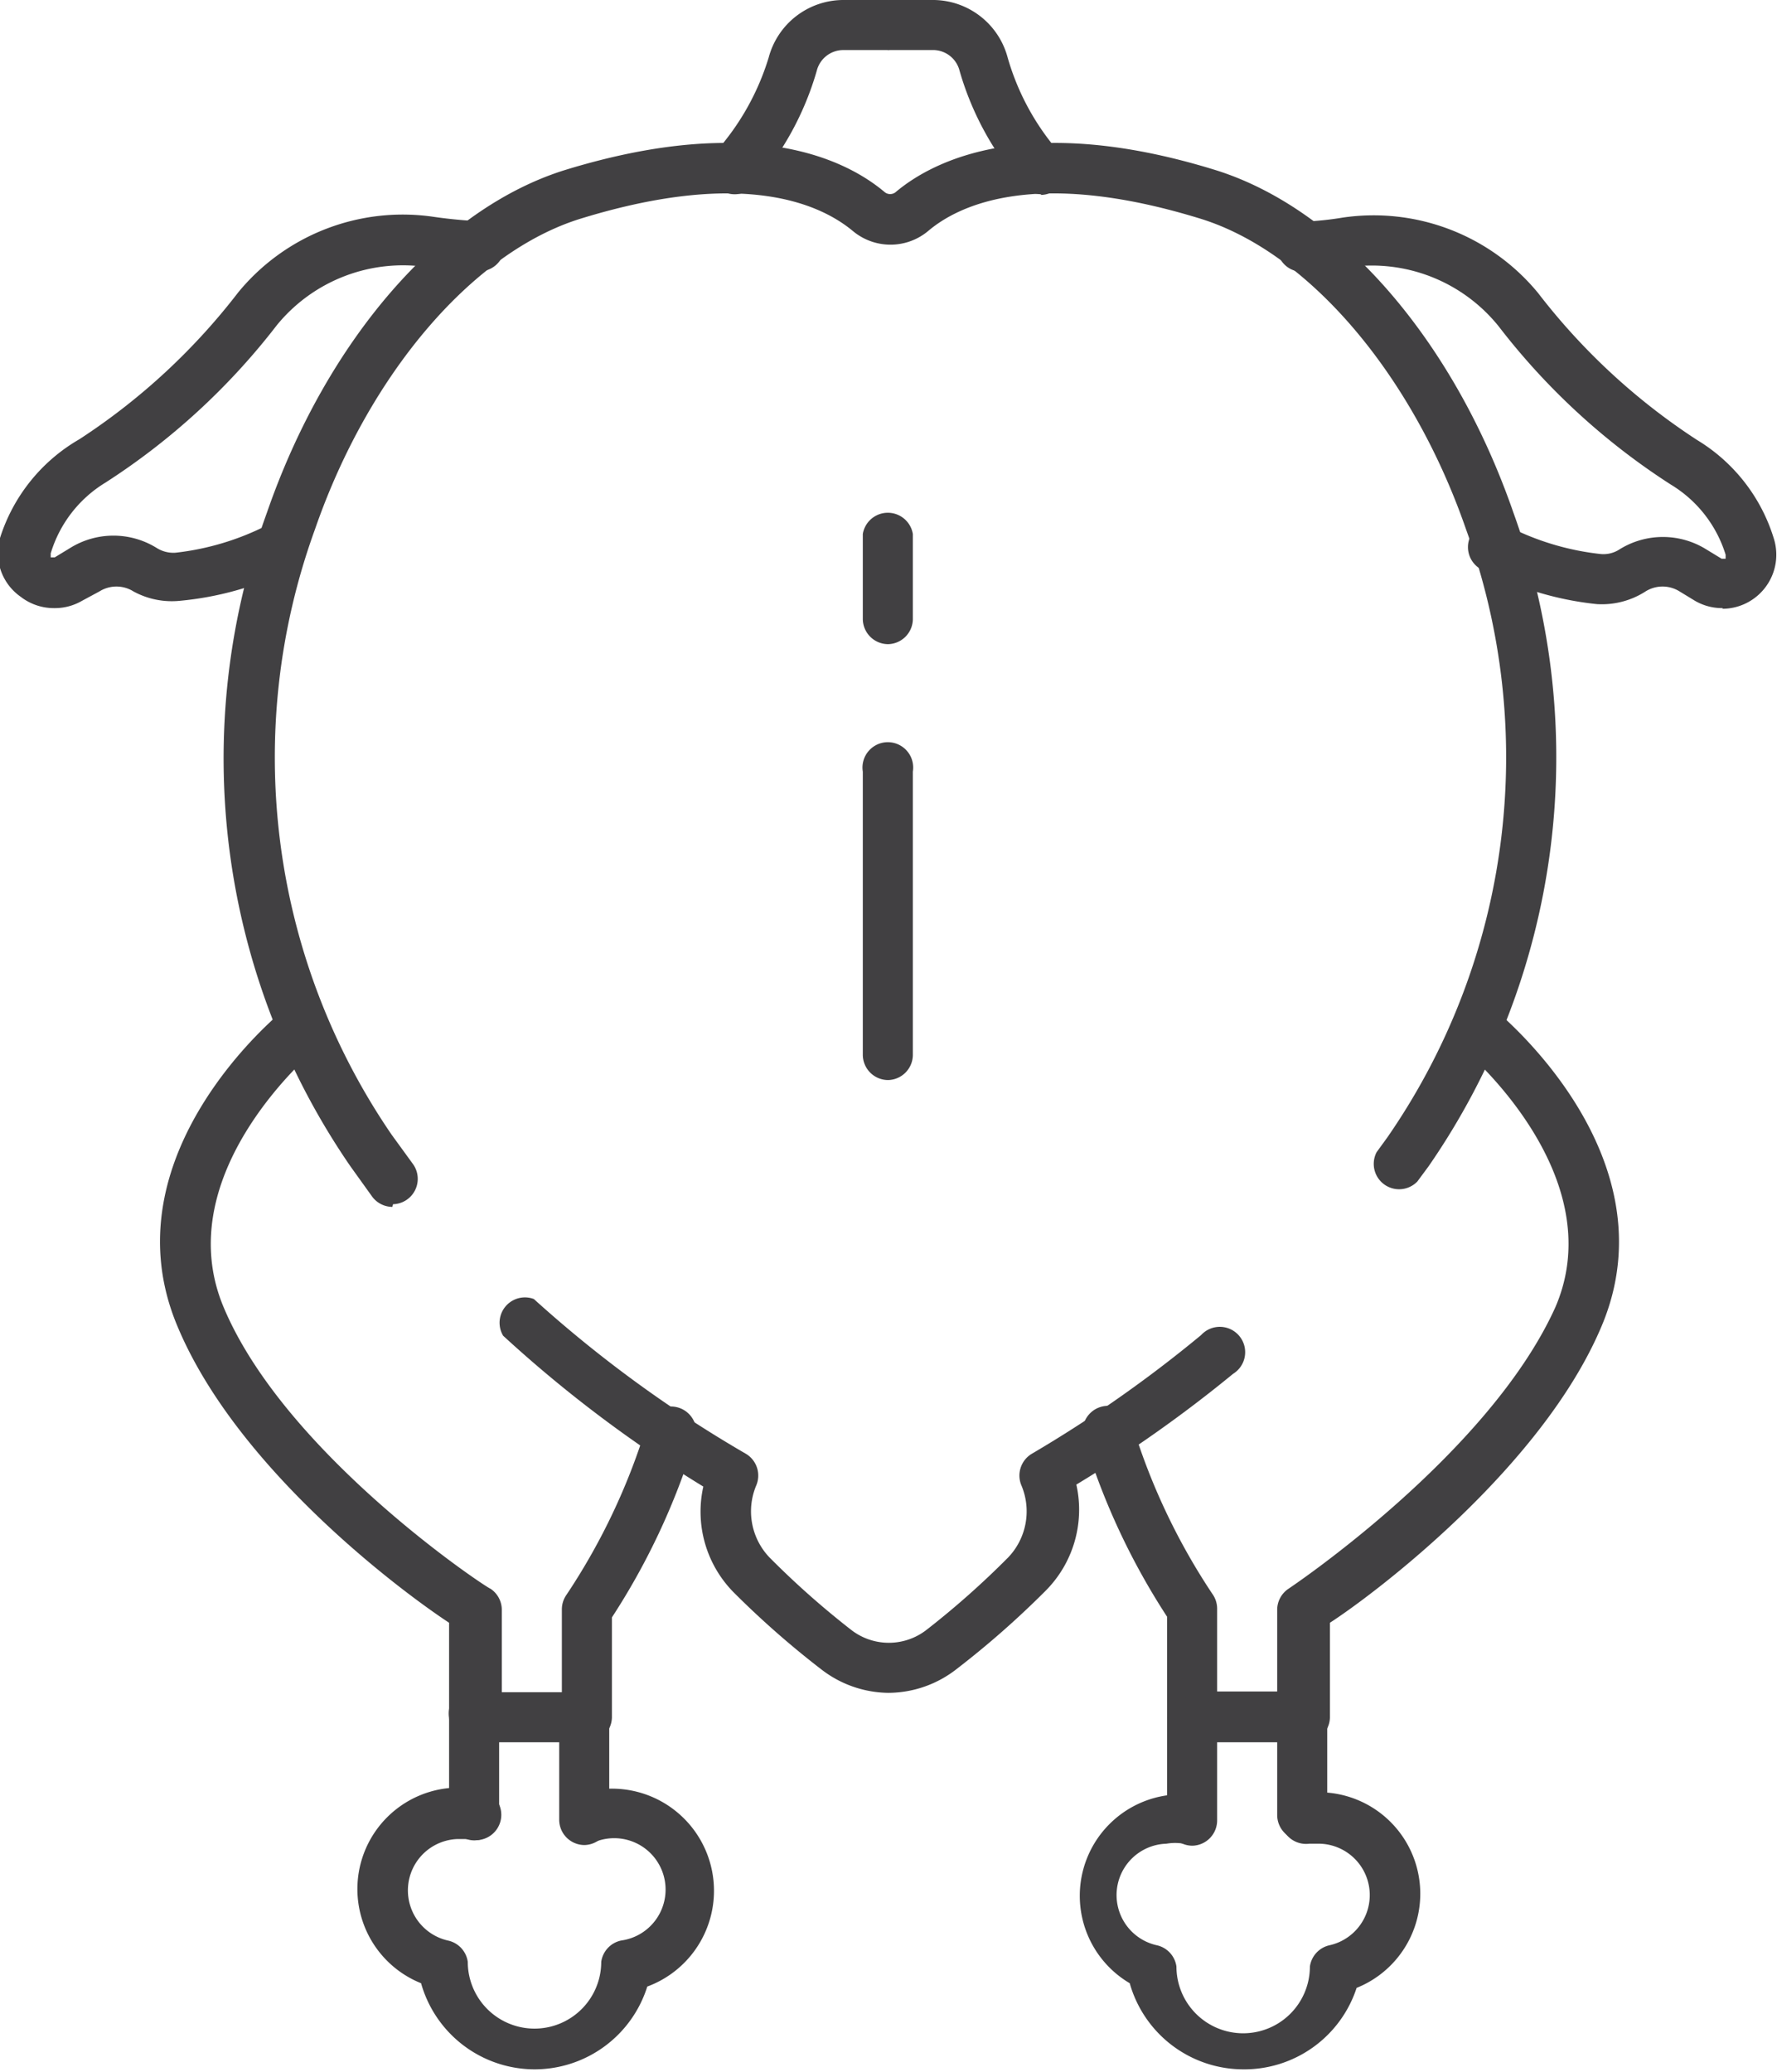 <svg xmlns="http://www.w3.org/2000/svg" viewBox="0 0 26.63 31.04"><defs><style>.a{fill:#414042;}</style></defs><title>Dine</title><path class="a" d="M8.76,26.1H7.11a.38.38,0,0,1-.38-.38V24.31C6,23.83,3.55,22,2.66,19.87c-1.08-2.56,1.52-4.69,1.63-4.77a.38.38,0,0,1,.47.59S2.5,17.55,3.35,19.58c.92,2.2,3.93,4.2,4,4.22a.38.38,0,0,1,.17.31v1.24h.9V24.11a.38.38,0,0,1,.07-.22,9.63,9.63,0,0,0,1.19-2.5.38.38,0,1,1,.72.22,10.44,10.44,0,0,1-1.23,2.62v1.5A.38.38,0,0,1,8.76,26.1Z"/><path class="a" d="M7.11,27.57a.38.38,0,0,1-.38-.38V25.73a.38.38,0,1,1,.75,0V27.2A.38.38,0,0,1,7.11,27.57Z"/><path class="a" d="M8,31a1.77,1.77,0,0,1-1.69-1.29,1.52,1.52,0,0,1,.87-2.9.38.38,0,1,1-.16.74l-.16,0a.77.77,0,0,0-.15,1.52.38.38,0,0,1,.3.32,1,1,0,0,0,2,0,.38.38,0,0,1,.3-.32.77.77,0,1,0-.41-1.47.38.38,0,0,1-.26-.71A1.52,1.52,0,0,1,9.7,29.76,1.77,1.77,0,0,1,8,31Z"/><path class="a" d="M8.76,27.64a.38.38,0,0,1-.38-.38V25.73a.38.38,0,1,1,.75,0v1.54A.38.38,0,0,1,8.76,27.64Z"/><path class="a" d="M.81,9.11a.81.81,0,0,1-.5-.17A.8.8,0,0,1,0,8.06,2.62,2.62,0,0,1,1.19,6.58a9.63,9.63,0,0,0,2.38-2.2A3.19,3.19,0,0,1,6.51,3.25c.35.05.61.06.61.06a.38.38,0,1,1,0,.75A7,7,0,0,1,6.39,4a2.44,2.44,0,0,0-2.24.87A10.22,10.22,0,0,1,1.58,7.23,1.87,1.87,0,0,0,.76,8.29a0,0,0,0,0,0,.06,0,0,0,0,0,.06,0l.23-.14a1.23,1.23,0,0,1,1.3,0,.47.47,0,0,0,.28.07A4,4,0,0,0,4,7.87a.38.38,0,0,1,.32.68A4.75,4.75,0,0,1,2.7,9,1.2,1.2,0,0,1,2,8.86a.48.48,0,0,0-.51,0L1.23,9A.81.81,0,0,1,.81,9.11Z"/><path class="a" d="M11,2.91a.38.38,0,0,1-.27-.64h0A3.78,3.78,0,0,0,11.52.86,1.16,1.16,0,0,1,12.63,0h.68a.38.38,0,0,1,0,.75h-.68a.41.41,0,0,0-.39.31,4.48,4.48,0,0,1-.95,1.73A.38.38,0,0,1,11,2.91Z"/><path class="a" d="M5.88,18.08a.38.38,0,0,1-.3-.15l-.33-.46A10.77,10.77,0,0,1,4,7.68c.9-2.6,2.62-4.57,4.49-5.14,2.79-.85,4.19-.15,4.77.34a.13.13,0,0,0,.16,0c.58-.49,2-1.19,4.77-.34,1.87.57,3.59,2.54,4.49,5.14a10.77,10.77,0,0,1-1.27,9.79l-.17.23a.38.38,0,0,1-.61-.44l.16-.22a10,10,0,0,0,1.18-9.11c-.81-2.34-2.38-4.17-4-4.66-2.45-.75-3.6-.2-4.06.19a.88.88,0,0,1-1.13,0c-.47-.39-1.61-.94-4.06-.19-1.62.49-3.19,2.32-4,4.66A10,10,0,0,0,5.87,17l.32.44a.38.38,0,0,1-.3.6Z"/><path class="a" d="M13.31,25.36a1.67,1.67,0,0,1-1-.35A13.52,13.52,0,0,1,11,23.86a1.72,1.72,0,0,1-.46-1.59,19.28,19.28,0,0,1-3-2.26A.38.38,0,0,1,8,19.46a18.71,18.71,0,0,0,3.18,2.32.38.38,0,0,1,.15.48,1,1,0,0,0,.2,1.07,12.78,12.78,0,0,0,1.23,1.09.92.92,0,0,0,1.12,0,12.8,12.8,0,0,0,1.23-1.09,1,1,0,0,0,.2-1.07.38.38,0,0,1,.15-.48A19.33,19.33,0,0,0,18,20a.38.38,0,1,1,.48.58,19.91,19.91,0,0,1-2.35,1.66,1.72,1.72,0,0,1-.46,1.59A13.58,13.58,0,0,1,14.34,25,1.67,1.67,0,0,1,13.31,25.36Z"/><path class="a" d="M19.52,26.1H17.87a.38.38,0,0,1-.38-.38v-1.5a10.43,10.43,0,0,1-1.23-2.62.38.38,0,1,1,.72-.22,9.63,9.63,0,0,0,1.19,2.5.38.38,0,0,1,.07.22v1.24h.9V24.11a.38.38,0,0,1,.17-.31s3-2,4-4.22c.86-2-1.39-3.88-1.41-3.89a.38.38,0,0,1,.47-.59c.11.09,2.71,2.22,1.63,4.77-.89,2.11-3.39,4-4.07,4.44v1.42A.38.38,0,0,1,19.52,26.1Z"/><path class="a" d="M19.52,27.57a.38.38,0,0,1-.38-.38V25.73a.38.38,0,1,1,.75,0V27.2A.38.38,0,0,1,19.52,27.57Z"/><path class="a" d="M18.62,31a1.77,1.77,0,0,1-1.69-1.29A1.52,1.52,0,0,1,18,26.91a.38.38,0,0,1-.26.71.76.76,0,0,0-.26,0,.77.77,0,0,0-.15,1.52.38.38,0,0,1,.3.32,1,1,0,0,0,2,0,.38.38,0,0,1,.3-.32.77.77,0,0,0-.15-1.52l-.16,0a.38.38,0,0,1-.16-.74,1.52,1.52,0,0,1,.87,2.9A1.77,1.77,0,0,1,18.62,31Z"/><path class="a" d="M17.87,27.65a.38.38,0,0,1-.38-.38V25.73a.38.38,0,0,1,.75,0v1.54A.38.38,0,0,1,17.87,27.65Z"/><path class="a" d="M25.82,9.11A.81.81,0,0,1,25.4,9l-.23-.14a.48.48,0,0,0-.51,0,1.21,1.21,0,0,1-.73.19,4.73,4.73,0,0,1-1.66-.49.38.38,0,1,1,.32-.68,4,4,0,0,0,1.4.42.44.44,0,0,0,.28-.07,1.23,1.23,0,0,1,1.3,0l.23.14a0,0,0,0,0,.06,0,0,0,0,0,0,0-.06,1.87,1.87,0,0,0-.82-1.05,10.22,10.22,0,0,1-2.58-2.37A2.44,2.44,0,0,0,20.23,4a6.88,6.88,0,0,1-.7.07.37.37,0,0,1-.39-.36.38.38,0,0,1,.36-.39s.26,0,.62-.06a3.19,3.19,0,0,1,2.93,1.13,9.63,9.63,0,0,0,2.38,2.2,2.62,2.62,0,0,1,1.15,1.47.81.81,0,0,1-.77,1.06Z"/><path class="a" d="M15.6,2.91a.38.38,0,0,1-.27-.12,4.48,4.48,0,0,1-.95-1.73A.41.41,0,0,0,14,.75h-.68a.38.38,0,0,1,0-.75H14A1.16,1.16,0,0,1,15.1.86a3.72,3.72,0,0,0,.77,1.42.38.38,0,0,1-.27.64Z"/><path class="a" d="M13.31,9.65a.38.38,0,0,1-.38-.38V8a.38.38,0,0,1,.75,0V9.28A.38.38,0,0,1,13.31,9.65Z"/><path class="a" d="M13.31,16.18a.38.38,0,0,1-.38-.38V11.56a.38.38,0,1,1,.75,0v4.25A.38.38,0,0,1,13.31,16.18Z"/></svg>
